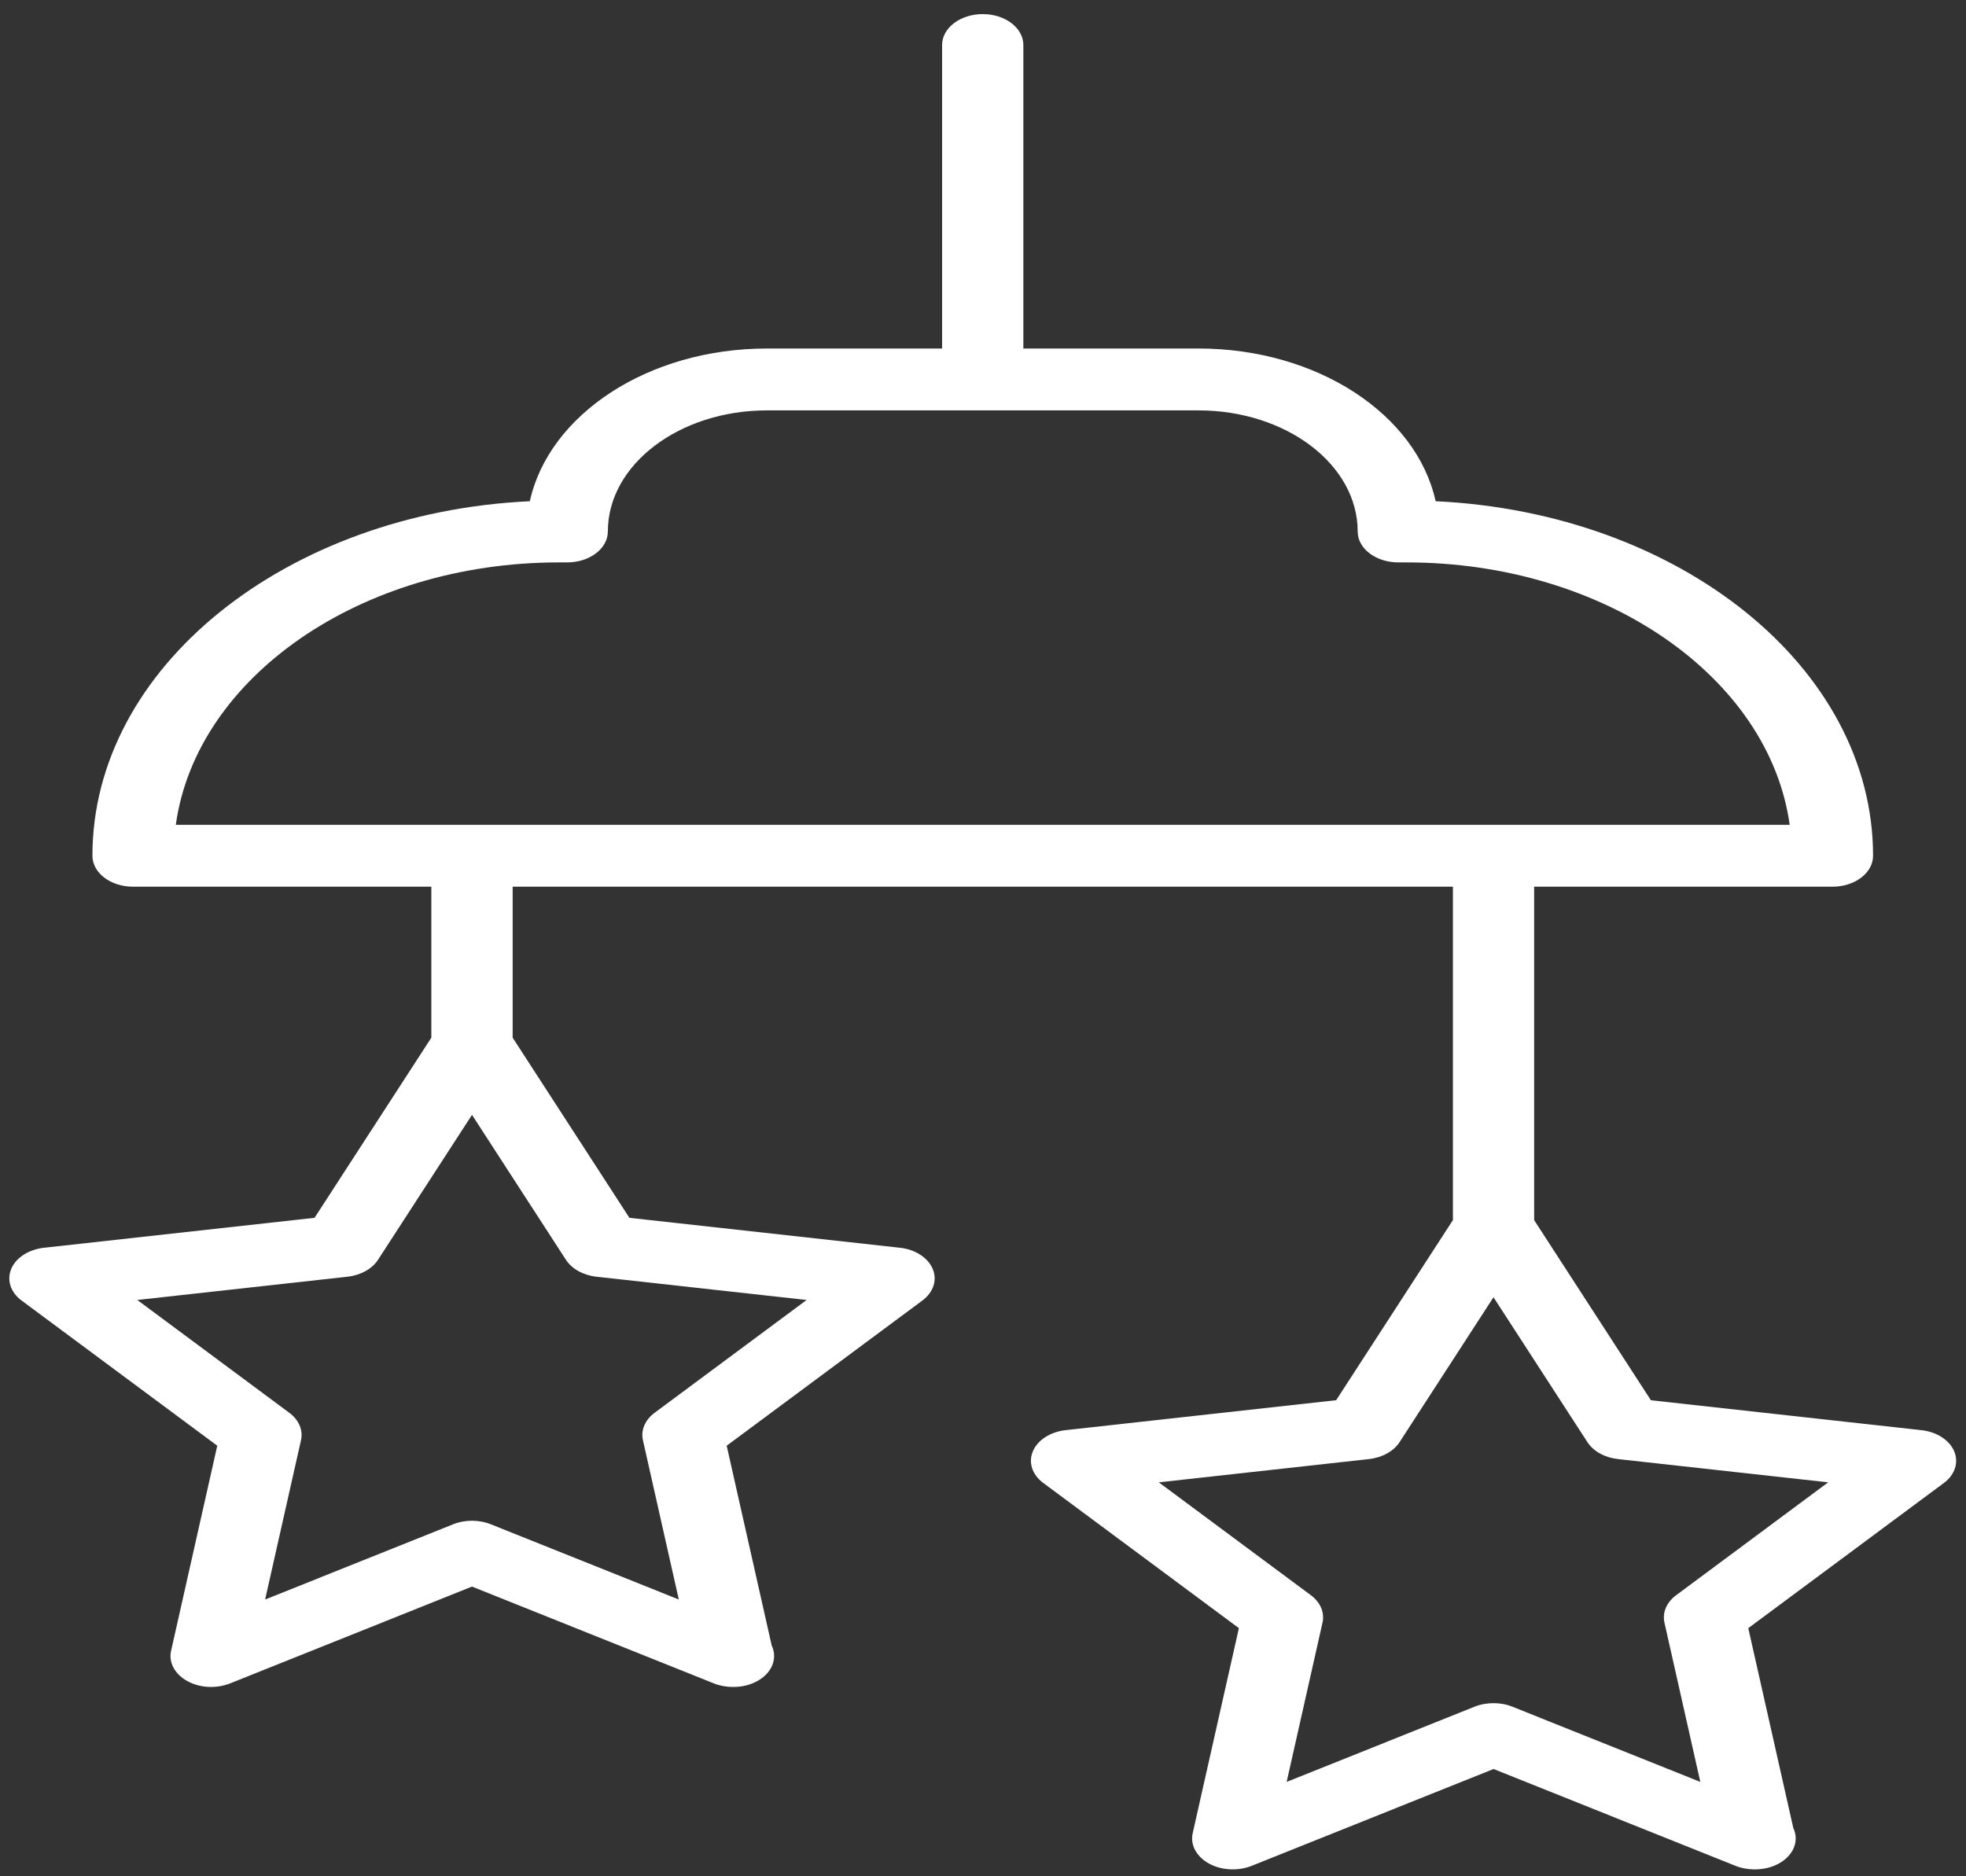 <?xml version="1.0" encoding="UTF-8" standalone="no"?>
<svg width="88px" height="84px" viewBox="0 0 88 84" version="1.1" xmlns="http://www.w3.org/2000/svg" xmlns:xlink="http://www.w3.org/1999/xlink" xmlns:sketch="http://www.bohemiancoding.com/sketch/ns">
    <rect x="0" y="0" width="88" height="84" fill="#333333" stroke="none"/>
    <!-- Generator: Sketch 3.3.2 (12043) - http://www.bohemiancoding.com/sketch -->
    <title>mobile</title>
    <desc>Created with Sketch.</desc>
    <defs></defs>
    <g id="Page-1" stroke="none" stroke-width="1" fill="none" fill-rule="evenodd" sketch:type="MSPage">
        <g id="mobile" sketch:type="MSLayerGroup" fill="#FFFFFF">
            <g id="Page-1" sketch:type="MSShapeGroup">
                <g id="noun_65299_cc">
                    <path d="M87.47,64.97 C87.257,64.468 86.687,64.102 86.002,64.027 L73.896,62.688 L68.67,54.624 L68.67,39.697 L82.021,39.697 C83.027,39.697 83.84,39.078 83.84,38.312 C83.84,29.877 75.171,22.954 64.26,22.439 C63.41,18.565 58.976,15.603 53.649,15.603 L45.806,15.603 L45.806,2.016 C45.806,1.251 44.993,0.631 43.988,0.631 C42.982,0.631 42.169,1.252 42.169,2.016 L42.169,15.603 L34.326,15.603 C29.001,15.603 24.567,18.565 23.716,22.439 C12.806,22.955 4.137,29.877 4.137,38.312 C4.137,39.078 4.95,39.697 5.955,39.697 L19.307,39.697 L19.307,46.456 L14.079,54.521 L1.973,55.861 C1.289,55.935 0.718,56.302 0.505,56.803 C0.292,57.305 0.471,57.855 0.965,58.223 L9.725,64.724 L7.658,73.905 C7.54,74.424 7.821,74.95 8.382,75.259 C8.698,75.436 9.073,75.524 9.451,75.524 C9.74,75.524 10.031,75.471 10.298,75.365 L21.127,71.03 L31.954,75.365 C32.221,75.472 32.512,75.524 32.801,75.524 L32.83,75.524 C33.835,75.524 34.65,74.905 34.65,74.139 C34.65,73.974 34.612,73.815 34.542,73.668 L32.527,64.724 L41.287,58.223 C41.783,57.854 41.962,57.304 41.747,56.803 C41.533,56.303 40.964,55.935 40.279,55.861 L28.173,54.521 L22.947,46.456 L22.947,39.697 L65.034,39.697 L65.034,54.623 L59.808,62.686 L47.702,64.026 C47.017,64.101 46.447,64.467 46.234,64.969 C46.021,65.469 46.198,66.021 46.694,66.388 L55.454,72.891 L53.386,82.071 C53.269,82.59 53.55,83.117 54.11,83.427 C54.67,83.737 55.414,83.776 56.027,83.532 L66.854,79.197 L77.681,83.532 C77.948,83.639 78.239,83.691 78.529,83.691 C78.537,83.69 78.546,83.69 78.557,83.691 C79.562,83.691 80.377,83.071 80.377,82.306 C80.377,82.141 80.339,81.982 80.269,81.835 L78.255,72.891 L87.015,66.388 C87.506,66.022 87.683,65.47 87.47,64.97 L87.47,64.97 L87.47,64.97 Z M26.701,57.158 L36.105,58.199 L29.3,63.25 C28.872,63.569 28.677,64.027 28.778,64.477 L30.384,71.609 L21.973,68.242 C21.441,68.029 20.812,68.029 20.279,68.242 L11.867,71.61 L13.473,64.477 C13.574,64.027 13.379,63.569 12.95,63.25 L6.146,58.199 L15.55,57.158 C16.142,57.092 16.653,56.81 16.92,56.401 L21.127,49.911 L25.332,56.401 C25.598,56.81 26.109,57.092 26.701,57.158 L26.701,57.158 L26.701,57.158 Z M25.023,25.178 L25.389,25.178 C26.394,25.178 27.208,24.558 27.208,23.794 C27.208,20.804 30.401,18.373 34.326,18.373 L53.65,18.373 C57.576,18.373 60.771,20.804 60.771,23.794 C60.771,24.559 61.584,25.178 62.589,25.178 L62.956,25.178 C71.852,25.178 79.196,30.334 80.108,36.928 L7.869,36.928 C8.781,30.334 16.126,25.178 25.023,25.178 L25.023,25.178 L25.023,25.178 Z M75.025,71.417 C74.596,71.735 74.402,72.194 74.502,72.643 L76.108,79.775 L67.698,76.408 C67.431,76.301 67.141,76.249 66.85,76.249 C66.559,76.249 66.269,76.302 66.002,76.408 L57.592,79.774 L59.197,72.642 C59.298,72.192 59.104,71.734 58.675,71.416 L51.869,66.363 L61.275,65.322 C61.867,65.256 62.378,64.974 62.645,64.565 L66.85,58.077 L71.055,64.565 C71.322,64.974 71.833,65.257 72.425,65.322 L81.831,66.363 L75.025,71.417 L75.025,71.417 Z" id="Shape"></path>
                </g>
            </g>
        </g>
    </g>
</svg>